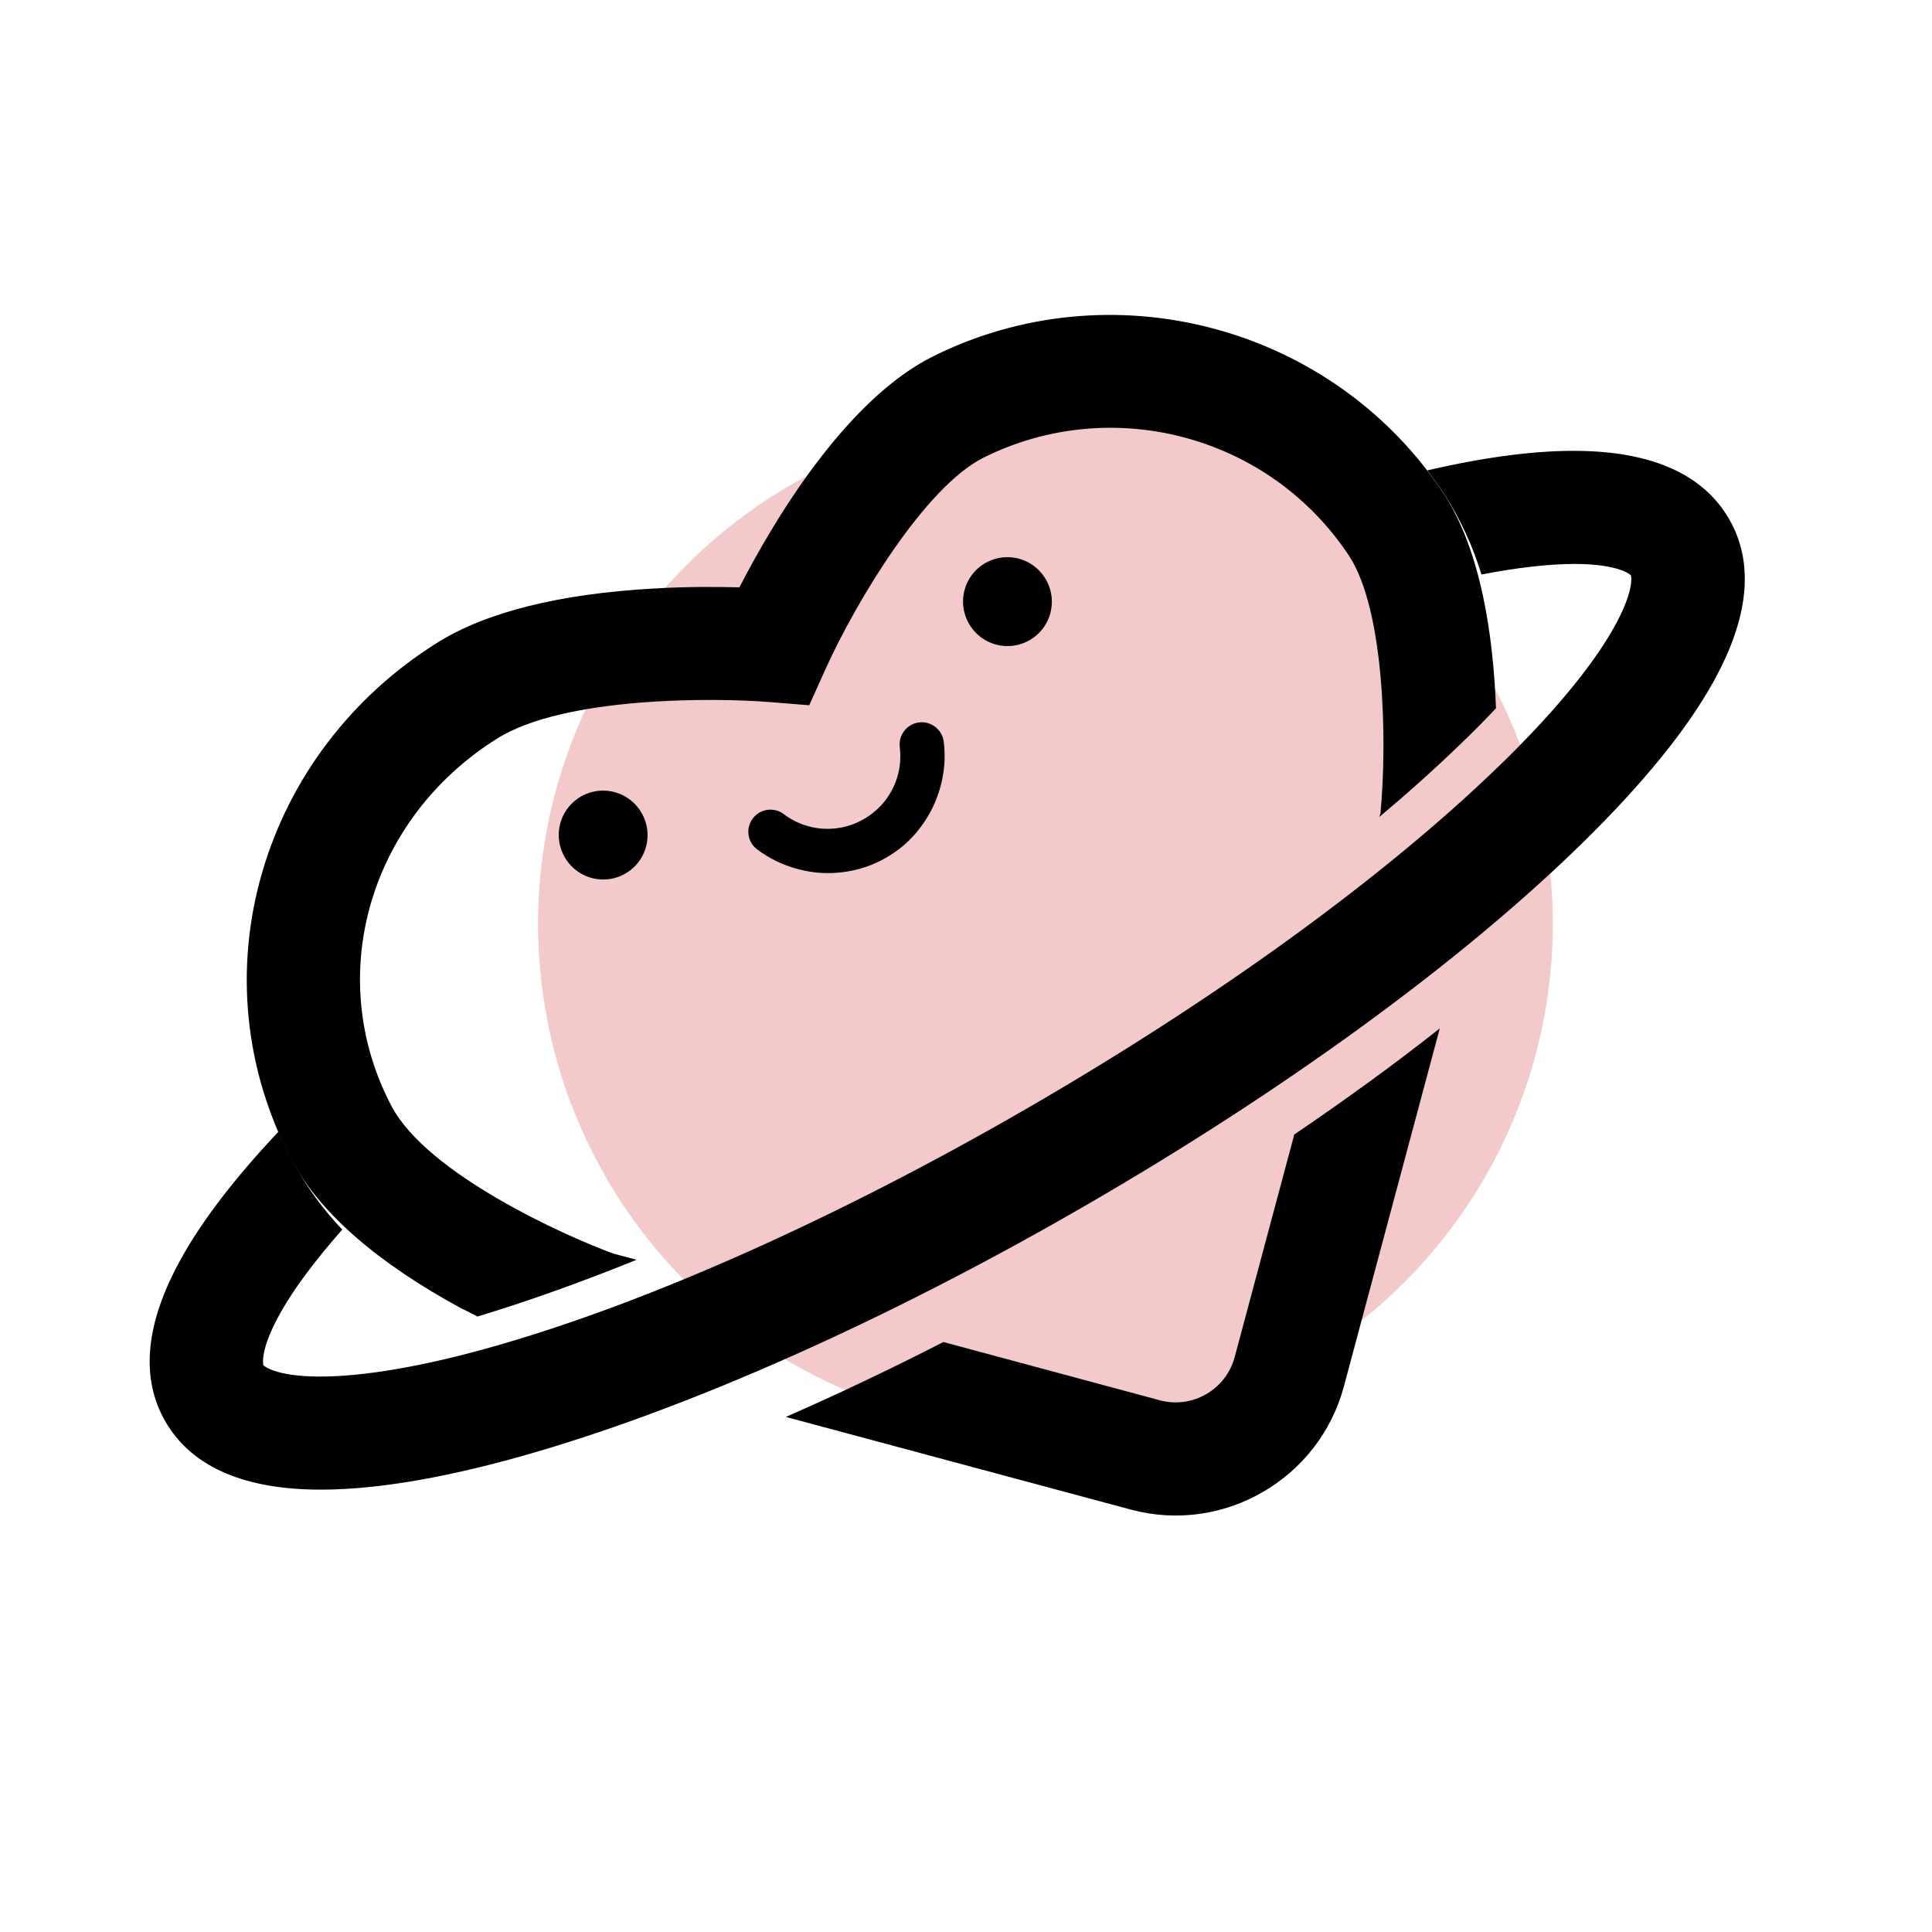<?xml version="1.0" standalone="no"?><!DOCTYPE svg PUBLIC "-//W3C//DTD SVG 1.1//EN" "http://www.w3.org/Graphics/SVG/1.1/DTD/svg11.dtd"><svg t="1583742372192" class="icon" viewBox="0 0 1024 1024" version="1.1" xmlns="http://www.w3.org/2000/svg" p-id="28737" xmlns:xlink="http://www.w3.org/1999/xlink" width="32" height="32"><defs><style type="text/css"></style></defs><path d="M554.1 489.6m-268.9 0a268.9 268.9 0 1 0 537.8 0 268.9 268.9 0 1 0-537.8 0Z" fill="#F3C9CA" p-id="28738"></path><path d="M513.615 330.624a23.5 23.5 0 1 0 40.703-23.5 23.5 23.5 0 1 0-40.703 23.5Z" fill="#000002" p-id="28739"></path><path d="M299.332 454.349a23.5 23.5 0 1 0 40.703-23.5 23.5 23.5 0 1 0-40.703 23.5Z" fill="#000002" p-id="28740"></path><path d="M469.8 454.5c-7.2 4.2-15.1 6.8-23.4 7.8-8 1-15.9 0.4-23.7-1.7-7.8-2.1-15-5.6-21.4-10.4-5.2-3.9-6.2-11.3-2.3-16.4 3.9-5.2 11.3-6.2 16.4-2.3 4 3 8.4 5.2 13.3 6.5 4.8 1.3 9.8 1.6 14.7 1 5.1-0.6 10-2.3 14.5-4.9 4.5-2.6 8.4-6 11.5-10.1 3-4 5.2-8.4 6.5-13.3 1.3-4.8 1.6-9.8 1-14.7-0.8-6.4 3.8-12.3 10.2-13.1 6.4-0.8 12.3 3.8 13.1 10.2 1 8 0.4 15.9-1.7 23.7-2.1 7.8-5.6 15-10.4 21.4-4.8 6.6-11 12.1-18.3 16.3z" fill="#000002" p-id="28741"></path><path d="M253 697.8c26.5-8 54.8-18.1 84.4-30.1l-12.4-3.3c-25.7-9.4-98.5-42.2-117.4-78-36.2-68.4-12.2-152.2 55.8-194.9 35.9-22.6 116.4-21.7 144.4-19.4l21.1 1.7 8.7-19.3c15.8-35 52.5-96.4 83.8-112 68.2-33.9 151.4-11.6 193.5 51.9 18.9 28.5 20.4 97.8 16.8 136.5l-0.6 2.1c15.8-13.3 30.5-26.5 43.8-39.4 6.4-6.2 12.4-12.2 18-18.2-1.4-37.7-7.8-83.7-28-114.2-28.3-42.7-71.5-73.6-121.5-87-50-13.4-102.9-8.2-148.7 14.6-47.3 23.5-85.7 89.3-102.8 122.5-11.7-0.3-27.6-0.4-45 0.6-50.4 2.8-89.3 12.5-115.4 28.9-45.2 28.4-78.1 71.6-92.6 121.8-14.8 51-9.2 105 15.6 152 14.8 28 45.3 54.7 90.6 79.2 2.7 1.2 5.3 2.6 7.9 4zM686 601.3l-31.6 118c-4.6 17.2-22.4 27.5-39.6 22.9L500 711.3c-28.3 14.5-56.3 27.8-83.5 39.7l182.8 49.1c24.6 6.6 49.6 2.6 70-9.3 20.5-11.8 36.4-31.4 43-56l50.8-189.7c-23.8 18.8-49.7 37.6-77.1 56.2z" fill="#000002" p-id="28742"></path><path d="M838.2 239c-22.7-0.5-50.1 3-81.7 10.3 2.9 3.8 5.7 7.7 8.4 11.8 9.4 14.2 15.9 29 20.3 43.4 19.1-3.7 35.9-5.6 49.7-5.6 23.8 0.1 29.3 5.9 29.5 6 0.1 0.2 2.3 7.9-9.5 28.6-11.6 20.4-32.5 45.5-60.5 72.6-60.8 58.9-149.6 123.3-250.1 181.4s-200.7 102.8-282.1 126c-37.5 10.7-69.7 16.2-93.1 16.1-24-0.1-29.5-6-29.5-6 0-0.1-2.4-7.7 9.5-28.6 7.3-12.8 18.3-27.4 32.3-43.3-9.8-10.3-19.1-22.6-26.8-37.3-2.5-4.8-4.9-9.6-7-14.6-23.2 24.6-40.7 47.4-52 68-18.6 33.8-21.3 62.6-7.9 85.7s39.7 35.2 78.2 36c29.3 0.6 66.4-5.3 110.2-17.6 86.5-24.3 192.5-71.3 298.3-132.4S774 510.1 838.2 447.3c32.5-31.8 56.2-60.9 70.3-86.6 18.6-33.8 21.3-62.6 7.9-85.7s-39.7-35.2-78.2-36z" fill="#000002" p-id="28743"></path></svg>